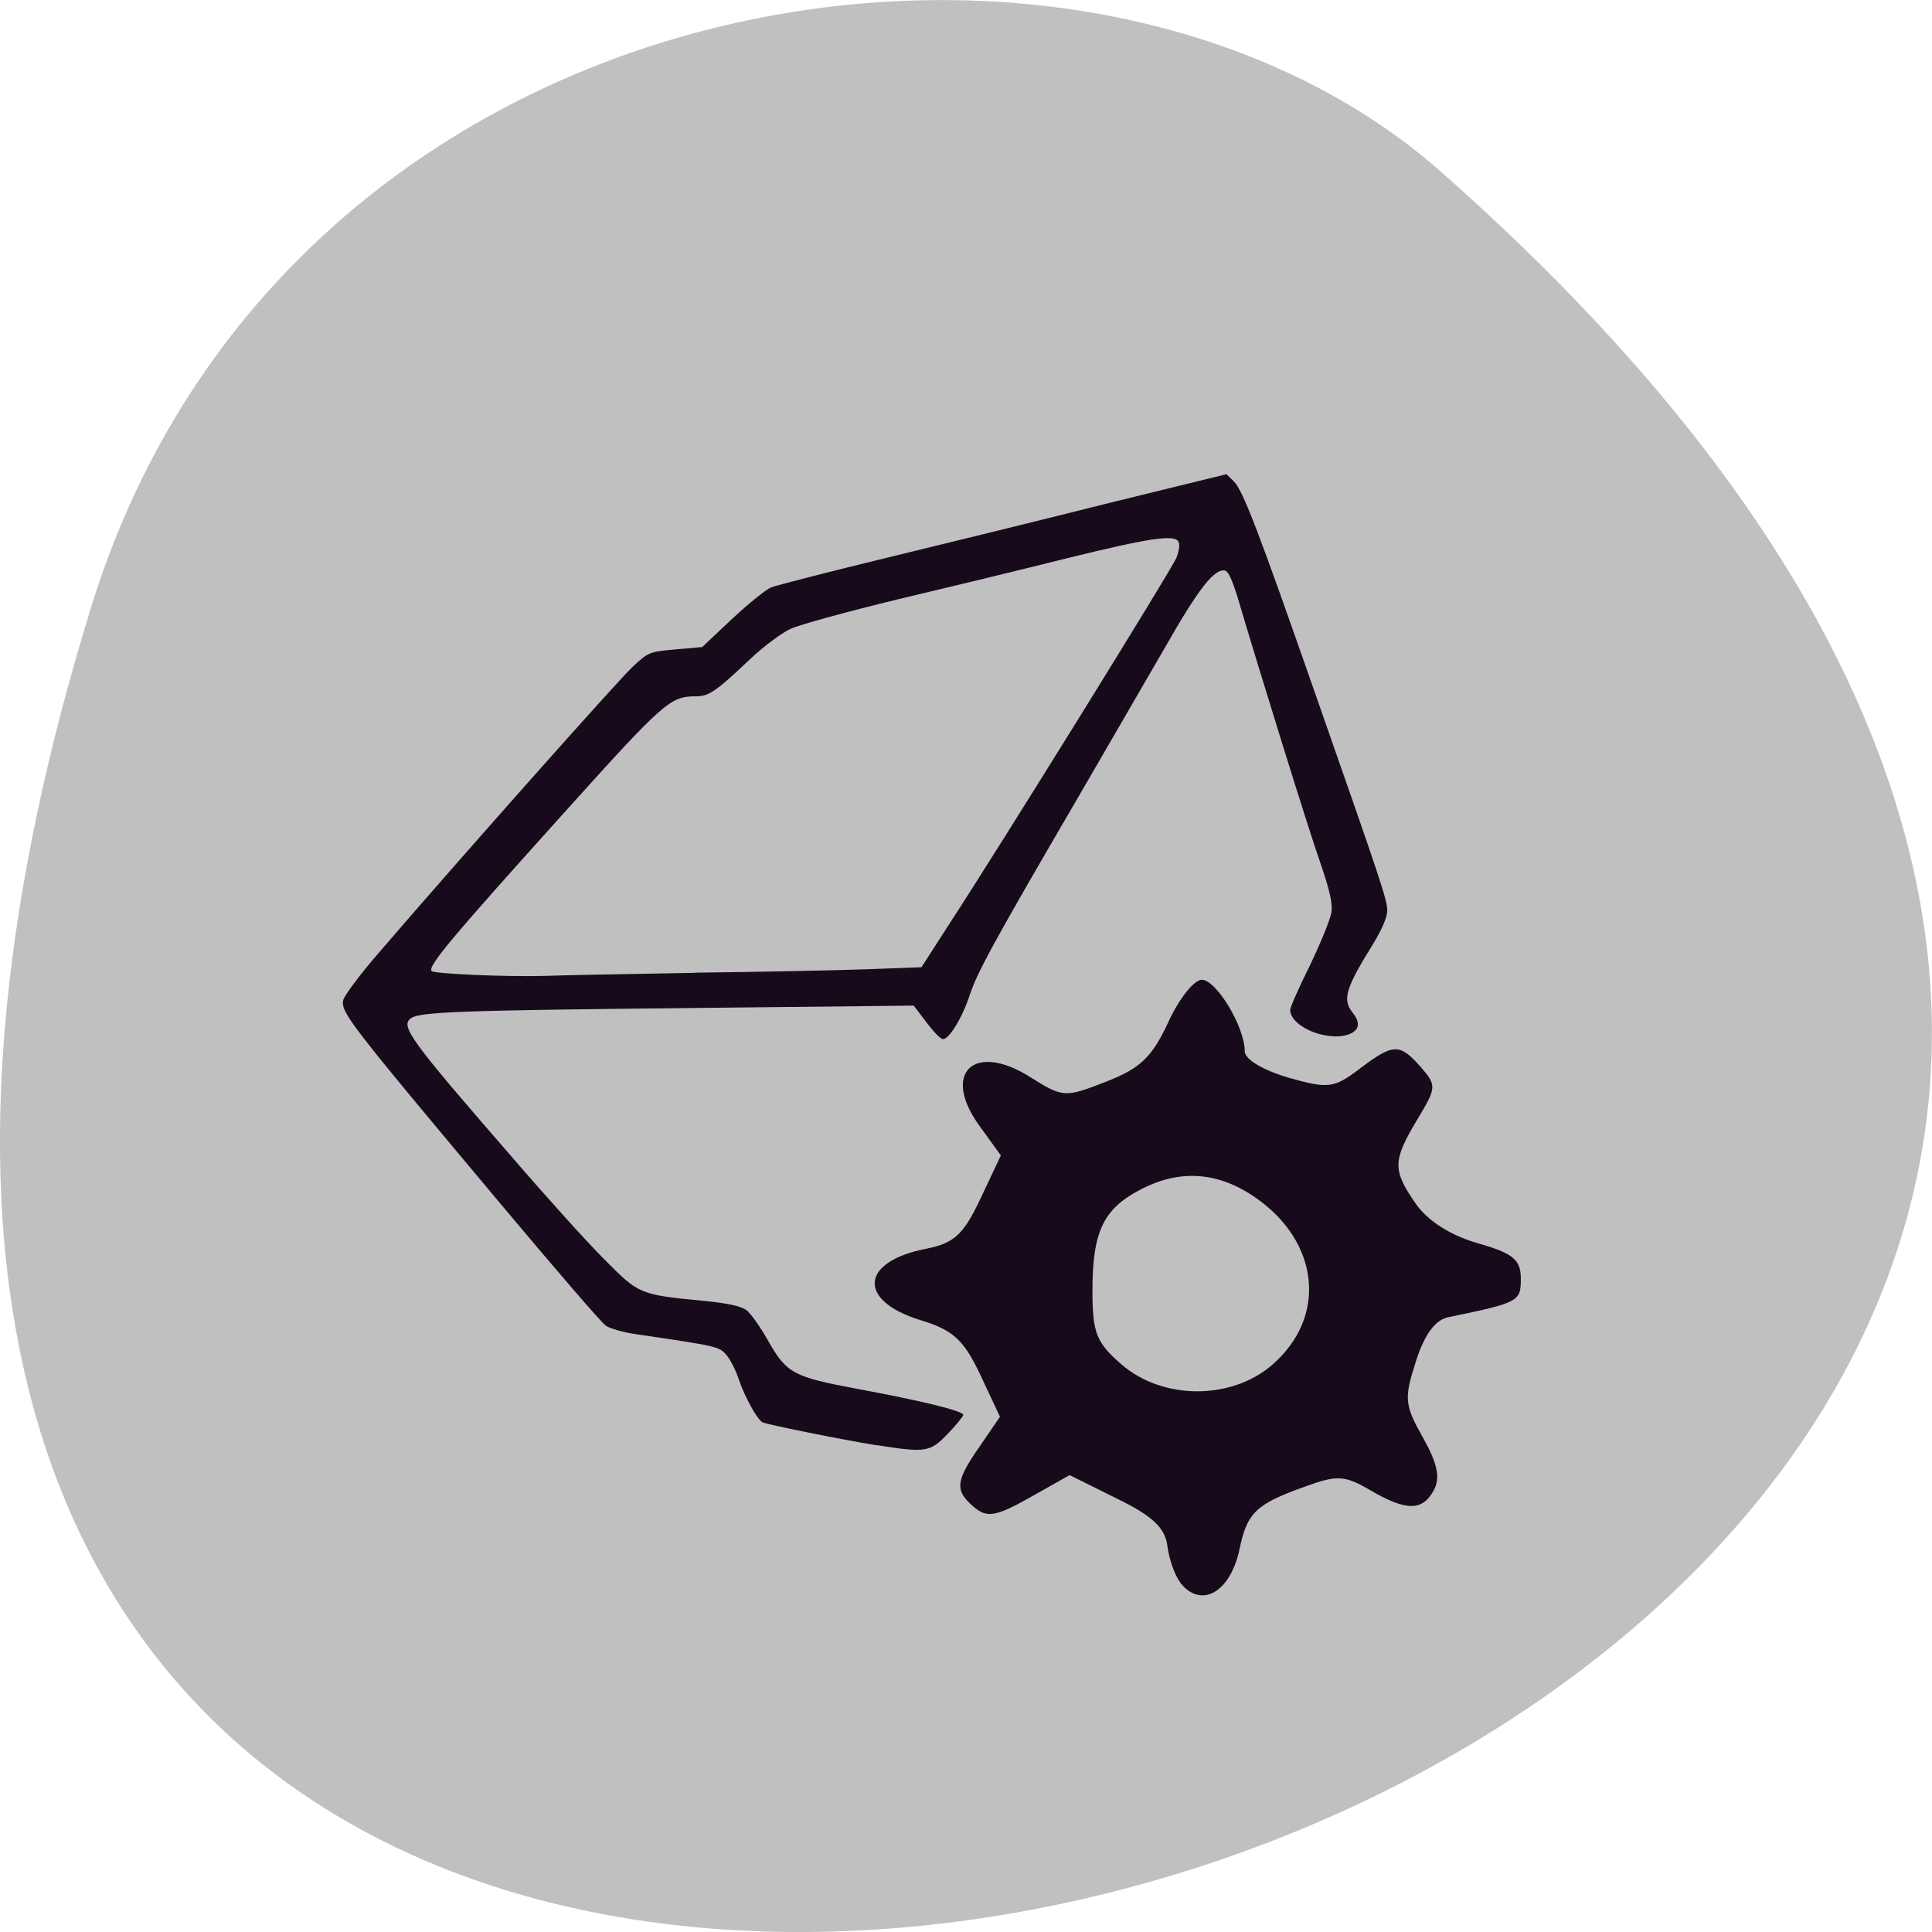 <svg xmlns="http://www.w3.org/2000/svg" viewBox="0 0 22 22"><path d="m 1.039 6.91 c -8.266 26.746 36.14 13.371 15.371 -4.953 c -4.16 -3.672 -13.145 -2.258 -15.371 4.953" fill="#c0c0c0"/><g fill="#170a1b"><path d="m 13.441 18.02 c -0.063 -0.078 -0.129 -0.266 -0.148 -0.418 c -0.027 -0.207 -0.176 -0.344 -0.578 -0.539 l -0.535 -0.266 l -0.457 0.258 c -0.383 0.215 -0.484 0.23 -0.629 0.109 c -0.227 -0.191 -0.215 -0.297 0.063 -0.695 l 0.23 -0.336 l -0.227 -0.484 c -0.188 -0.395 -0.309 -0.504 -0.68 -0.617 c -0.723 -0.223 -0.684 -0.668 0.07 -0.813 c 0.313 -0.063 0.422 -0.16 0.613 -0.566 l 0.234 -0.496 l -0.246 -0.34 c -0.434 -0.602 -0.059 -0.957 0.582 -0.551 c 0.371 0.234 0.395 0.234 0.863 0.051 c 0.391 -0.152 0.523 -0.281 0.707 -0.676 c 0.121 -0.266 0.293 -0.484 0.383 -0.484 c 0.164 0 0.488 0.535 0.488 0.813 c 0 0.094 0.207 0.215 0.496 0.301 c 0.453 0.129 0.52 0.121 0.809 -0.098 c 0.387 -0.293 0.457 -0.297 0.699 -0.023 c 0.184 0.211 0.18 0.234 -0.039 0.598 c -0.281 0.469 -0.285 0.574 -0.016 0.961 c 0.137 0.195 0.395 0.359 0.707 0.449 c 0.402 0.113 0.488 0.188 0.488 0.402 c 0 0.262 -0.023 0.273 -0.82 0.438 c -0.152 0.027 -0.277 0.195 -0.375 0.504 c -0.137 0.426 -0.129 0.496 0.082 0.871 c 0.164 0.293 0.199 0.457 0.121 0.598 c -0.129 0.238 -0.313 0.238 -0.727 -0.004 c -0.285 -0.168 -0.375 -0.172 -0.738 -0.039 c -0.559 0.199 -0.66 0.297 -0.746 0.711 c -0.105 0.496 -0.438 0.684 -0.676 0.383 m 1.047 -2.48 c 0.629 -0.543 0.543 -1.398 -0.191 -1.906 c -0.43 -0.297 -0.867 -0.324 -1.316 -0.086 c -0.418 0.219 -0.539 0.48 -0.539 1.148 c 0 0.48 0.043 0.59 0.332 0.84 c 0.469 0.406 1.25 0.406 1.715 0.004"/><path d="m 9.977 16.457 c -0.387 -0.063 -1.258 -0.238 -1.297 -0.262 c -0.063 -0.039 -0.203 -0.297 -0.266 -0.484 c -0.035 -0.109 -0.102 -0.238 -0.145 -0.285 c -0.082 -0.094 -0.109 -0.098 -1.031 -0.234 c -0.141 -0.02 -0.289 -0.063 -0.336 -0.094 c -0.047 -0.027 -0.586 -0.656 -1.203 -1.391 c -1.738 -2.074 -1.824 -2.184 -1.789 -2.324 c 0.016 -0.051 0.191 -0.289 0.398 -0.527 c 0.895 -1.043 2.727 -3.105 2.895 -3.262 c 0.18 -0.168 0.191 -0.172 0.488 -0.199 l 0.305 -0.027 l 0.34 -0.32 c 0.188 -0.176 0.387 -0.336 0.445 -0.359 c 0.059 -0.023 0.664 -0.18 1.344 -0.344 c 0.676 -0.164 1.82 -0.445 2.535 -0.625 l 1.305 -0.32 l 0.082 0.078 c 0.105 0.105 0.27 0.531 0.922 2.398 c 0.766 2.188 0.828 2.371 0.828 2.496 c 0 0.07 -0.063 0.215 -0.16 0.375 c -0.309 0.496 -0.352 0.633 -0.242 0.773 c 0.09 0.113 0.09 0.191 0 0.242 c -0.227 0.121 -0.699 -0.055 -0.703 -0.262 c 0 -0.031 0.102 -0.262 0.227 -0.512 c 0.121 -0.254 0.23 -0.52 0.242 -0.598 c 0.016 -0.105 -0.02 -0.254 -0.129 -0.574 c -0.137 -0.387 -0.711 -2.242 -0.938 -3.01 c -0.059 -0.191 -0.105 -0.301 -0.145 -0.309 c -0.121 -0.023 -0.297 0.199 -0.68 0.871 c -0.219 0.379 -0.684 1.18 -1.035 1.785 c -0.914 1.566 -1.105 1.918 -1.191 2.176 c -0.082 0.254 -0.234 0.504 -0.305 0.504 c -0.027 0 -0.109 -0.086 -0.188 -0.191 l -0.145 -0.191 l -2.488 0.027 c -2.648 0.027 -3.137 0.043 -3.238 0.117 c -0.121 0.09 -0.02 0.234 1.152 1.582 c 0.383 0.445 0.855 0.969 1.051 1.164 c 0.395 0.398 0.398 0.402 1.141 0.473 c 0.266 0.027 0.414 0.059 0.477 0.105 c 0.047 0.035 0.156 0.188 0.242 0.34 c 0.215 0.379 0.285 0.418 1.012 0.555 c 0.746 0.137 1.215 0.254 1.215 0.297 c 0 0.016 -0.078 0.113 -0.176 0.215 c -0.203 0.211 -0.246 0.219 -0.816 0.129 m -2.062 -5.379 c 0.738 -0.008 1.621 -0.027 1.961 -0.039 l 0.617 -0.023 l 0.324 -0.504 c 0.582 -0.891 2.527 -4.03 2.578 -4.156 c 0.027 -0.066 0.043 -0.148 0.027 -0.18 c -0.035 -0.094 -0.324 -0.051 -1.293 0.188 c -0.465 0.117 -1.32 0.324 -1.898 0.461 c -0.582 0.141 -1.137 0.293 -1.234 0.34 c -0.098 0.047 -0.305 0.199 -0.457 0.344 c -0.387 0.367 -0.469 0.422 -0.613 0.422 c -0.297 0 -0.363 0.059 -1.527 1.352 c -1.273 1.414 -1.535 1.727 -1.484 1.777 c 0.031 0.031 0.832 0.066 1.27 0.055 c 0.211 -0.008 0.988 -0.023 1.73 -0.035"/></g></svg>